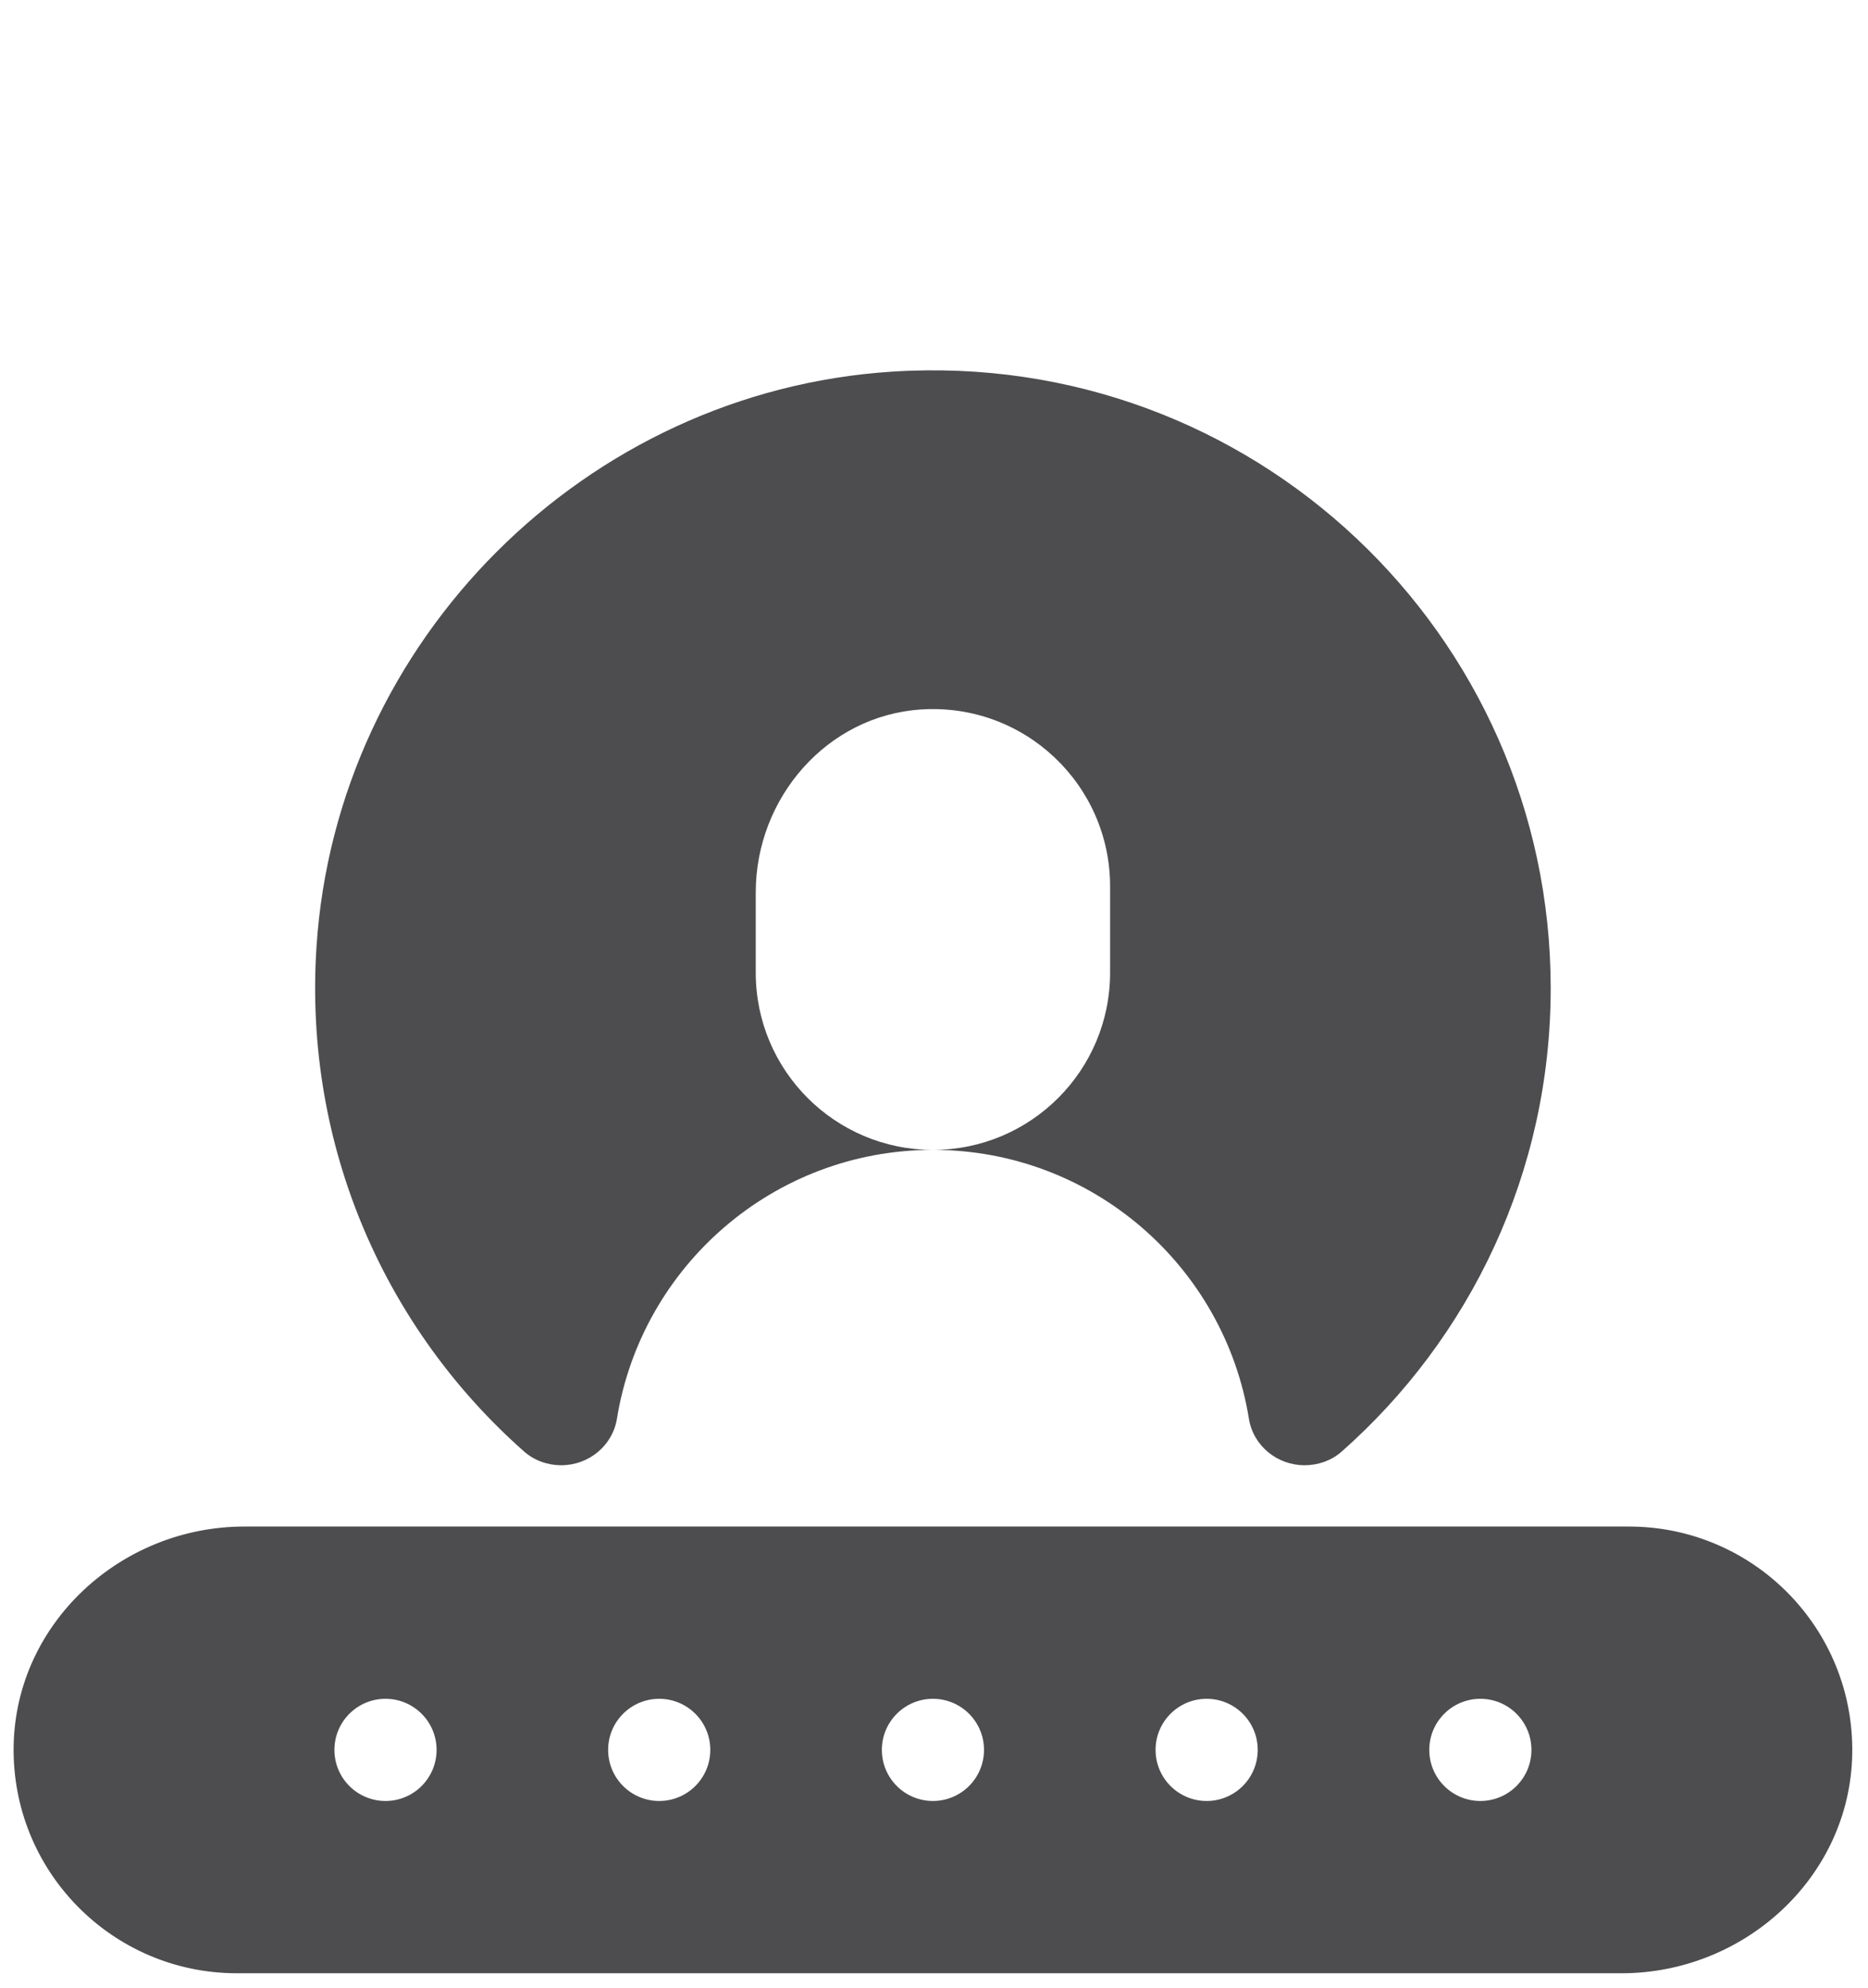 <?xml version="1.0" encoding="utf-8"?>
<svg id="master-artboard" viewBox="0 0 983.55 1046.455" version="1.1" xmlns="http://www.w3.org/2000/svg" x="0px" y="0px" style="enable-background:new 0 0 1400 980;" width="983.55px" height="1046.455px"><rect id="ee-background" x="0" y="0" width="983.55" height="1046.455" style="fill: white; fill-opacity: 0; pointer-events: none;"/><g transform="matrix(3.828, 0, 0, 3.828, 1.775, 110.758)"><g style="stroke: none; stroke-width: 0; stroke-dasharray: none; stroke-linecap: butt; stroke-linejoin: miter; stroke-miterlimit: 10; fill: none; fill-rule: nonzero; opacity: 1;" transform="translate(1.407 5.755) scale(2.81 2.81)">
	<path d="M 43.01 5.842 C 28.001 6.803 15.805 18.984 14.826 33.991 c -0.641 9.836 3.424 18.746 10.163 24.699 c 0.5 0.441 1.153 0.671 1.819 0.671 h 0 c 1.339 0 2.51 -0.953 2.724 -2.274 c 1.205 -7.46 7.666 -13.159 15.467 -13.159 c -4.789 0 -8.672 -3.883 -8.672 -8.672 v -3.93 c 0 -4.619 3.486 -8.652 8.095 -8.951 c 5.051 -0.327 9.25 3.673 9.25 8.654 v 4.227 c 0 4.789 -3.882 8.672 -8.672 8.672 c 7.801 0 14.262 5.699 15.467 13.159 c 0.213 1.322 1.385 2.274 2.724 2.274 h 0.003 c 0.665 0 1.316 -0.229 1.814 -0.669 c 6.274 -5.541 10.231 -13.645 10.231 -22.674 C 75.24 18.658 60.612 4.715 43.01 5.842 z" style="stroke: none; stroke-width: 1; stroke-dasharray: none; stroke-linecap: butt; stroke-linejoin: miter; stroke-miterlimit: 10; fill: rgb(77,77,79); fill-rule: nonzero; opacity: 1;" transform=" matrix(1 0 0 1 0 0) " stroke-linecap="round"/>
	<path d="M 79.07 62.361 l -67.777 0 c -6.018 0 -11.181 4.708 -11.291 10.726 c -0.112 6.13 4.824 11.135 10.929 11.135 l 67.777 0 c 6.018 0 11.181 -4.708 11.291 -10.726 C 90.11 67.365 85.174 62.361 79.07 62.361 z M 18.204 75.791 c -1.381 0 -2.5 -1.119 -2.5 -2.5 c 0 -1.381 1.119 -2.5 2.5 -2.5 s 2.5 1.119 2.5 2.5 C 20.704 74.672 19.585 75.791 18.204 75.791 z M 31.602 75.791 c -1.381 0 -2.5 -1.119 -2.5 -2.5 c 0 -1.381 1.119 -2.5 2.5 -2.5 c 1.381 0 2.5 1.119 2.5 2.5 C 34.102 74.672 32.983 75.791 31.602 75.791 z M 45 75.791 c -1.381 0 -2.5 -1.119 -2.5 -2.5 c 0 -1.381 1.119 -2.5 2.5 -2.5 s 2.5 1.119 2.5 2.5 C 47.5 74.672 46.381 75.791 45 75.791 z M 58.398 75.791 c -1.381 0 -2.5 -1.119 -2.5 -2.5 c 0 -1.381 1.119 -2.5 2.5 -2.5 c 1.381 0 2.5 1.119 2.5 2.5 C 60.898 74.672 59.779 75.791 58.398 75.791 z M 71.796 75.791 c -1.381 0 -2.5 -1.119 -2.5 -2.5 c 0 -1.381 1.119 -2.5 2.5 -2.5 s 2.5 1.119 2.5 2.5 C 74.296 74.672 73.177 75.791 71.796 75.791 z" style="stroke: none; stroke-width: 1; stroke-dasharray: none; stroke-linecap: butt; stroke-linejoin: miter; stroke-miterlimit: 10; fill: rgb(77,77,79); fill-rule: nonzero; opacity: 1;" transform=" matrix(1 0 0 1 0 0) " stroke-linecap="round"/>
</g></g></svg>